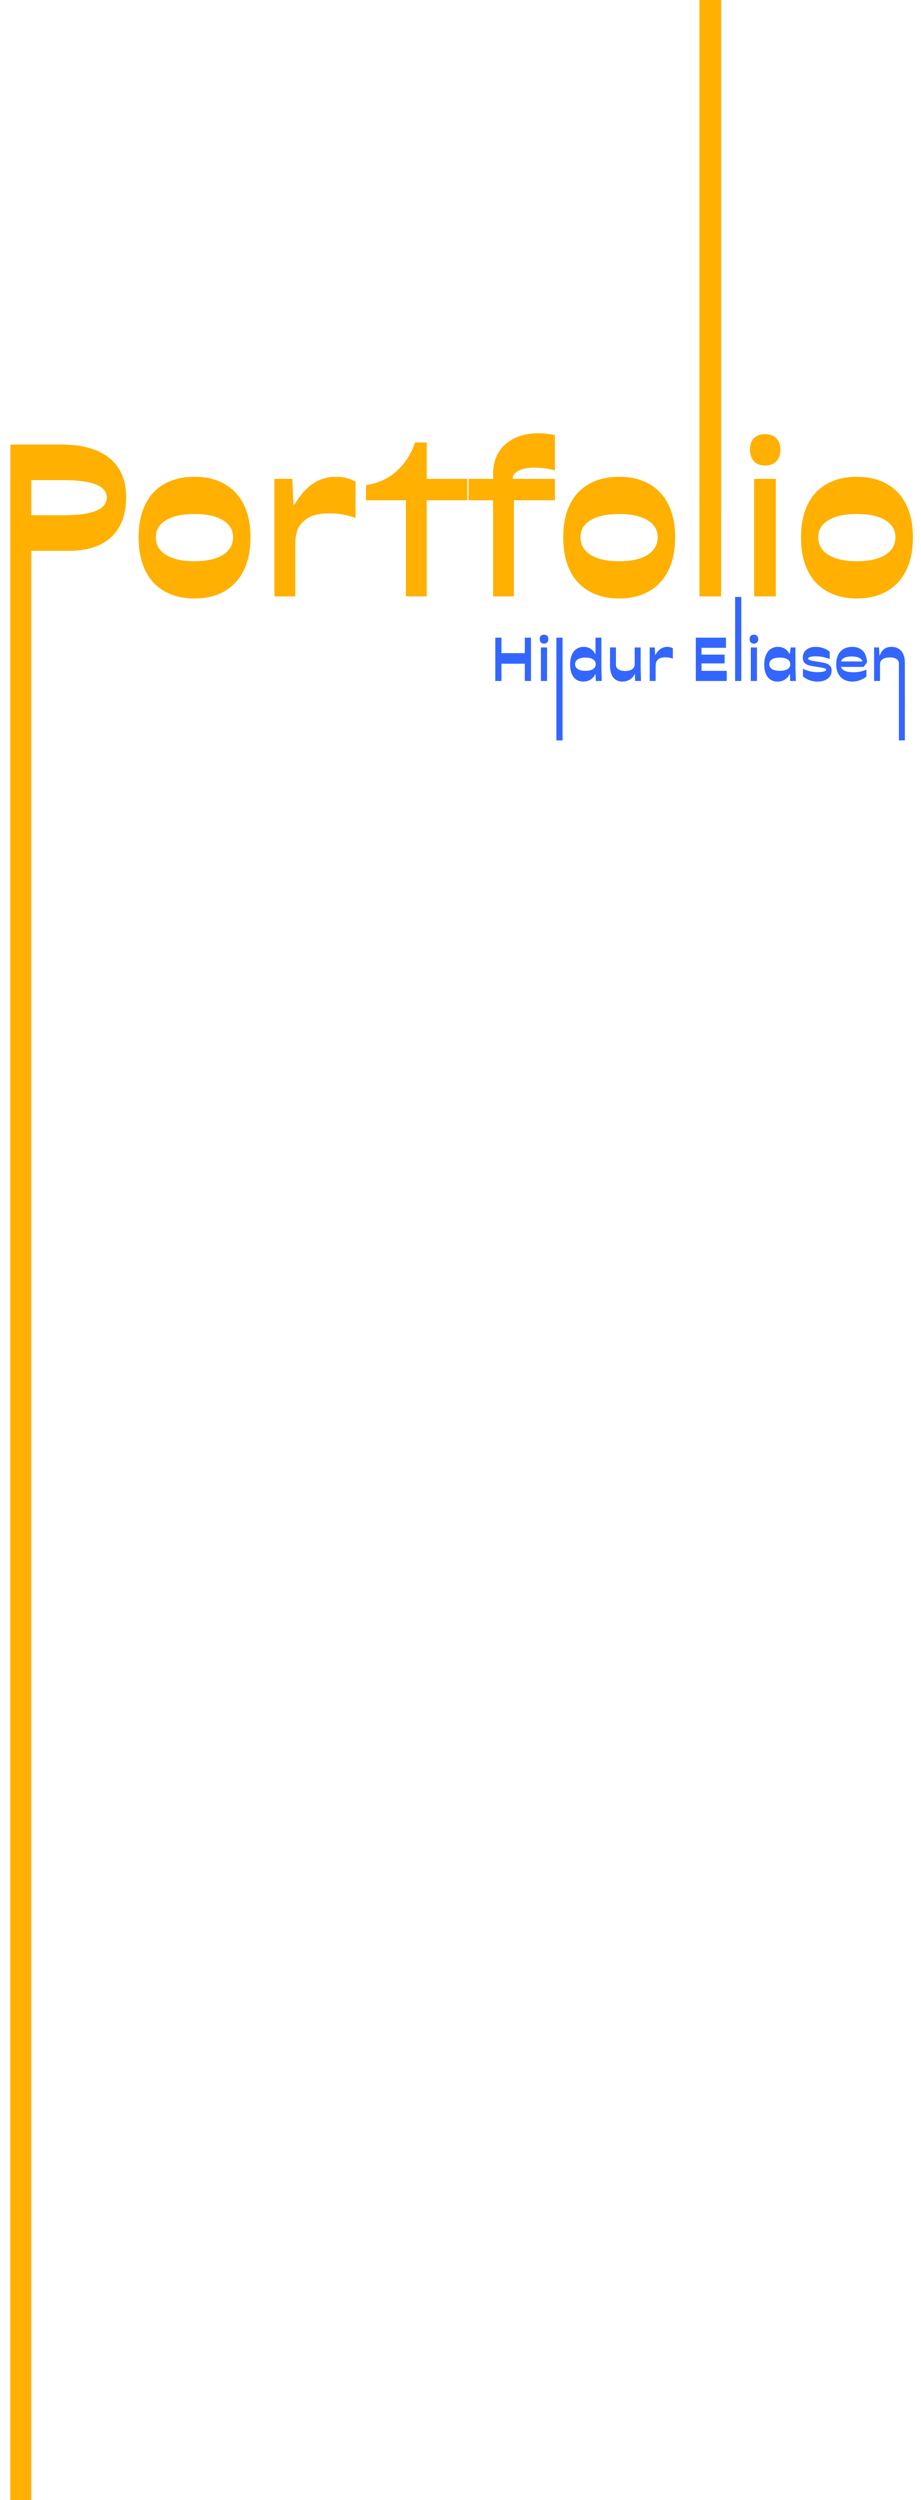 <?xml version="1.0" encoding="UTF-8"?>
<svg id="Layer_1" data-name="Layer 1" xmlns="http://www.w3.org/2000/svg" viewBox="0 0 796.85 2163.11">
  <defs>
    <style>
      .cls-1 {
        fill: #ffb000;
      }

      .cls-2 {
        fill: #36f;
      }
    </style>
  </defs>
  <g>
    <path class="cls-1" d="m94.7,396.39c-9.6-7.86-23.52-11.79-41.76-11.79H9.02v28.4h-.05v1750.11h18.08V476.58h32.01c16.32,0,28.74-3.99,37.26-11.97,8.52-7.98,12.78-19.47,12.78-34.47s-4.8-25.89-14.4-33.75Zm-6.48,42.57c-2.76,2.28-6.93,3.99-12.51,5.13-5.58,1.14-12.63,1.71-21.15,1.71h-27.51v-30.42h27.51c8.52,0,15.57.57,21.15,1.71,5.58,1.14,9.75,2.82,12.51,5.04,2.76,2.22,4.14,4.95,4.14,8.19,0,3.48-1.38,6.36-4.14,8.64Z"/>
    <path class="cls-1" d="m194.24,418.71c-7.32-4.14-15.96-6.21-25.92-6.21s-18.78,2.07-26.1,6.21c-7.32,4.14-12.87,10.14-16.65,18-3.78,7.86-5.67,17.25-5.67,28.17s1.89,20.52,5.67,28.44,9.33,13.98,16.65,18.18c7.32,4.2,16.02,6.3,26.1,6.3s18.6-2.1,25.92-6.3c7.32-4.2,12.9-10.26,16.74-18.18,3.84-7.92,5.76-17.4,5.76-28.44s-1.92-20.31-5.76-28.17c-3.84-7.86-9.42-13.86-16.74-18Zm-1.44,61.38c-5.88,3.66-14.04,5.49-24.48,5.49s-18.78-1.83-24.66-5.49c-5.88-3.66-8.82-8.73-8.82-15.21s2.94-11.31,8.82-14.85c5.88-3.54,14.1-5.31,24.66-5.31s18.6,1.77,24.48,5.31c5.88,3.54,8.82,8.49,8.82,14.85s-2.94,11.55-8.82,15.21Z"/>
    <path class="cls-1" d="m270.74,418.44c-5.88,3.96-11.16,9.96-15.84,18h-1.08l-.9-22.14h-15.48v101.7h18v-44.64c0-4.32.54-8.34,1.62-12.06,1.08-3.72,3.81-7.17,8.19-10.35,4.38-3.18,10.95-4.77,19.71-4.77,8.04,0,15.6,1.32,22.68,3.96v-31.5c-5.28-2.76-10.86-4.14-16.74-4.14-7.56,0-14.28,1.98-20.16,5.94Z"/>
    <path class="cls-1" d="m369.2,382.8h-10.08c-2.28,6.72-5.46,12.69-9.54,17.91-4.08,5.22-8.88,9.45-14.4,12.69-5.52,3.24-11.7,5.34-18.54,6.3v13.14h34.56v83.16h18v-83.16h35.1v-18.54h-35.1v-31.5Z"/>
    <path class="cls-1" d="m437.33,384.33c-7.14,6.3-10.71,14.91-10.71,25.83,0,1.38.07,2.76.19,4.14h-21.43v18.54h21.24v83.16h18v-83.16h35.46v-18.54h-36.54c0-3,1.74-5.37,5.22-7.11,3.48-1.74,8.1-2.61,13.86-2.61,2.88,0,6,.24,9.36.72,3.36.48,6.06,1.08,8.1,1.8v-30.6c-4.56-1.08-9.3-1.62-14.22-1.62-11.88,0-21.39,3.15-28.53,9.45Z"/>
    <path class="cls-1" d="m561.62,418.71c-7.32-4.14-15.96-6.21-25.92-6.21s-18.78,2.07-26.1,6.21c-7.32,4.14-12.87,10.14-16.65,18-3.78,7.86-5.67,17.25-5.67,28.17s1.89,20.52,5.67,28.44,9.33,13.98,16.65,18.18c7.32,4.2,16.02,6.3,26.1,6.3s18.6-2.1,25.92-6.3c7.32-4.2,12.9-10.26,16.74-18.18,3.84-7.92,5.76-17.4,5.76-28.44s-1.92-20.31-5.76-28.17c-3.84-7.86-9.42-13.86-16.74-18Zm-1.44,61.38c-5.88,3.66-14.04,5.49-24.48,5.49s-18.78-1.83-24.66-5.49c-5.88-3.66-8.82-8.73-8.82-15.21s2.94-11.31,8.82-14.85c5.88-3.54,14.1-5.31,24.66-5.31s18.6,1.77,24.48,5.31c5.88,3.54,8.82,8.49,8.82,14.85s-2.94,11.55-8.82,15.21Z"/>
    <path class="cls-1" d="m661.69,375.6c-3.96,0-7.08,1.17-9.36,3.51-2.28,2.34-3.42,5.61-3.42,9.81s1.14,7.71,3.42,10.17c2.28,2.46,5.46,3.69,9.54,3.69s7.47-1.23,9.81-3.69c2.34-2.46,3.51-5.85,3.51-10.17s-1.2-7.47-3.6-9.81c-2.4-2.34-5.7-3.51-9.9-3.51Z"/>
    <rect class="cls-1" x="652.51" y="414.3" width="18.72" height="101.7"/>
    <path class="cls-1" d="m784.09,436.71c-3.84-7.86-9.42-13.86-16.74-18-7.32-4.14-15.96-6.21-25.92-6.21s-18.78,2.07-26.1,6.21c-7.32,4.14-12.87,10.14-16.65,18-3.78,7.86-5.67,17.25-5.67,28.17s1.89,20.52,5.67,28.44c3.78,7.92,9.33,13.98,16.65,18.18,7.32,4.2,16.02,6.3,26.1,6.3s18.6-2.1,25.92-6.3c7.32-4.2,12.9-10.26,16.74-18.18,3.84-7.92,5.76-17.4,5.76-28.44s-1.92-20.31-5.76-28.17Zm-18.18,43.38c-5.88,3.66-14.04,5.49-24.48,5.49s-18.78-1.83-24.66-5.49c-5.88-3.66-8.82-8.73-8.82-15.21s2.94-11.31,8.82-14.85c5.88-3.54,14.1-5.31,24.66-5.31s18.6,1.77,24.48,5.31c5.88,3.54,8.82,8.49,8.82,14.85s-2.94,11.55-8.82,15.21Z"/>
    <polygon class="cls-1" points="605.13 438 605.17 438 605.17 516 623.89 516 623.89 438 623.93 438 623.93 0 605.13 0 605.13 438"/>
  </g>
  <g>
    <polygon class="cls-2" points="454.06 565.1 433.87 565.1 433.87 551.69 428.53 551.69 428.53 589.19 433.87 589.19 433.87 574.24 454.06 574.24 454.06 589.19 459.4 589.19 459.4 551.69 454.06 551.69 454.06 565.1"/>
    <rect class="cls-2" x="467.98" y="560.17" width="5.34" height="29.02"/>
    <path class="cls-2" d="m470.6,549.12c-1.13,0-2.02.33-2.67,1-.65.67-.98,1.6-.98,2.8s.32,2.2.98,2.9c.65.7,1.56,1.05,2.72,1.05s2.13-.35,2.8-1.05c.67-.7,1-1.67,1-2.9s-.34-2.13-1.03-2.8c-.69-.67-1.63-1-2.82-1Z"/>
    <polygon class="cls-2" points="481.38 576.3 481.38 589.19 481.38 640.58 486.72 640.58 486.72 589.19 486.72 589.19 486.72 551.69 481.38 551.69 481.38 576.3"/>
    <path class="cls-2" d="m520.31,551.69h-5.08v14.12h-.31c-.89-1.92-2.21-3.42-3.95-4.52-1.75-1.1-3.7-1.64-5.85-1.64-2.43,0-4.55.61-6.34,1.82-1.8,1.22-3.17,2.98-4.11,5.29-.94,2.31-1.41,5.06-1.41,8.24s.45,5.68,1.36,7.88c.91,2.21,2.22,3.9,3.93,5.06,1.71,1.16,3.75,1.75,6.11,1.75s4.43-.55,6.21-1.64c1.78-1.1,3.18-2.67,4.21-4.73h.26l.1,5.85h5.19l-.31-11.15v-26.35Zm-7.24,27.2c-1.58,1.01-3.75,1.52-6.52,1.52h-.05c-2.81,0-5-.5-6.57-1.52-1.58-1.01-2.36-2.42-2.36-4.24s.79-3.18,2.36-4.19c1.57-1.01,3.77-1.51,6.6-1.51,2.79,0,4.98.51,6.55,1.51,1.57,1.01,2.36,2.41,2.36,4.19s-.79,3.23-2.36,4.24Z"/>
    <path class="cls-2" d="m554.31,560.17h-5.19v14.48c0,1.23-.33,2.29-.98,3.18-.65.89-1.59,1.57-2.83,2.03-1.23.46-2.69.69-4.37.69s-3.11-.21-4.29-.62c-1.18-.41-2.1-1.01-2.75-1.8-.65-.79-.98-1.73-.98-2.82v-15.15h-5.14v15.92c0,2.84.42,5.28,1.26,7.32.84,2.04,2.05,3.6,3.65,4.67,1.59,1.08,3.5,1.62,5.73,1.62,2.36,0,4.48-.55,6.34-1.64,1.87-1.1,3.28-2.67,4.24-4.73h.31l.15,5.85h5.14l-.31-11.15v-17.87Z"/>
    <path class="cls-2" d="m571.62,561.35c-1.68,1.13-3.18,2.84-4.52,5.14h-.31l-.26-6.32h-4.42v29.02h5.14v-12.74c0-1.23.15-2.38.46-3.44.31-1.06,1.09-2.05,2.34-2.95,1.25-.91,3.12-1.36,5.62-1.36,2.29,0,4.45.38,6.47,1.13v-8.99c-1.51-.79-3.1-1.18-4.78-1.18-2.16,0-4.08.56-5.75,1.69Z"/>
    <polygon class="cls-2" points="606.96 573.98 626.93 573.98 626.93 566.38 606.96 566.38 606.96 560.48 628.12 560.48 628.12 551.69 602.02 551.69 602.02 589.19 628.78 589.19 628.78 580.4 606.96 580.4 606.96 573.98"/>
    <rect class="cls-2" x="649.58" y="560.17" width="5.34" height="29.02"/>
    <path class="cls-2" d="m652.2,549.12c-1.13,0-2.02.33-2.67,1-.65.67-.98,1.6-.98,2.8s.32,2.2.98,2.9c.65.7,1.56,1.05,2.72,1.05s2.13-.35,2.8-1.05c.67-.7,1-1.67,1-2.9s-.34-2.13-1.03-2.8c-.69-.67-1.63-1-2.82-1Z"/>
    <path class="cls-2" d="m688.21,560.17h-4.11l-.77,5.65h-.31c-.82-1.88-2.11-3.38-3.88-4.49-1.76-1.11-3.76-1.67-5.98-1.67-2.47,0-4.59.61-6.37,1.82-1.78,1.22-3.15,2.98-4.11,5.29-.96,2.31-1.44,5.06-1.44,8.24s.45,5.68,1.36,7.88,2.23,3.9,3.96,5.06c1.73,1.16,3.77,1.75,6.14,1.75s4.4-.55,6.21-1.64c1.81-1.1,3.22-2.67,4.21-4.73h.36l.15,5.85h4.98l-.41-11.15v-17.87Zm-6.88,18.72c-1.61,1.01-3.82,1.52-6.63,1.52s-5.08-.5-6.7-1.52c-1.63-1.01-2.44-2.42-2.44-4.24s.8-3.18,2.41-4.19c1.61-1.01,3.85-1.52,6.73-1.52s5.02.51,6.63,1.52c1.61,1.01,2.41,2.42,2.41,4.24s-.81,3.18-2.41,4.19Z"/>
    <path class="cls-2" d="m714.45,573.83c-1.51-.41-3.68-.84-6.52-1.28l-1.03-.15-.67-.1c-1.54-.24-2.82-.47-3.83-.69-1.01-.22-1.81-.47-2.39-.75-.58-.27-.87-.6-.87-.98,0-.68.62-1.2,1.87-1.54,1.25-.34,2.92-.51,5.01-.51s4.25.24,6.5.72c2.24.48,4.01,1.03,5.32,1.64v-6.32c-1.51-1.34-3.34-2.37-5.5-3.11-2.16-.74-4.35-1.1-6.57-1.1-2.36,0-4.39.4-6.09,1.21-1.69.81-2.97,1.91-3.83,3.31-.86,1.4-1.28,2.98-1.28,4.73,0,1.95.48,3.45,1.44,4.49.96,1.04,2.18,1.78,3.67,2.21,1.49.43,3.54.81,6.14,1.16l1.18.21.82.1c1.54.24,2.82.47,3.85.69,1.03.22,1.81.46,2.36.72.55.26.82.54.82.85,0,.69-.69,1.22-2.08,1.62s-3.31.59-5.78.59c-2.09,0-4.18-.26-6.27-.77-2.09-.51-4.09-1.21-6.01-2.11v6.57c1.68,1.44,3.61,2.54,5.8,3.31,2.19.77,4.49,1.16,6.88,1.16s4.6-.39,6.42-1.18c1.81-.79,3.22-1.9,4.21-3.34.99-1.44,1.49-3.1,1.49-4.98s-.47-3.27-1.41-4.26c-.94-.99-2.17-1.69-3.67-2.11Z"/>
    <path class="cls-2" d="m750.1,573.21c-.07-2.88-.62-5.32-1.64-7.34-1.03-2.02-2.49-3.56-4.39-4.62-1.9-1.06-4.13-1.59-6.7-1.59-2.88,0-5.36.6-7.45,1.8-2.09,1.2-3.68,2.94-4.78,5.21-1.1,2.28-1.64,4.97-1.64,8.09s.58,5.85,1.75,8.09c1.16,2.24,2.81,3.95,4.93,5.11,2.12,1.16,4.57,1.75,7.34,1.75,2.23,0,4.41-.4,6.55-1.21,2.14-.8,4-1.84,5.57-3.11l.05-6.01c-1.58.69-3.3,1.23-5.19,1.64-1.88.41-3.89.62-6.01.62-3.77,0-6.58-.57-8.45-1.7-1.2-.73-2.01-1.7-2.44-2.93h19.57l2.93-3.8Zm-20.44-3.57c1.61-1.11,4.04-1.67,7.29-1.67,3.01,0,5.35.51,7.01,1.52,1.2.73,1.96,1.67,2.29,2.8h-18.62c.39-1.09,1.06-1.98,2.02-2.65Z"/>
    <path class="cls-2" d="m776.78,571.21c.63.79.95,1.73.95,2.82v9.7h-.01v27.76h5.14v-22.31h0v-15.92c0-2.84-.46-5.28-1.39-7.32-.92-2.04-2.26-3.6-4.01-4.67-1.75-1.08-3.82-1.62-6.21-1.62-2.6,0-4.72.63-6.34,1.9-1.63,1.27-2.85,3.08-3.67,5.44h-.36l-.31-6.83h-4.31v29.02h5.14v-14.48c0-1.85.75-3.29,2.26-4.34,1.51-1.04,3.58-1.57,6.21-1.57,1.64,0,3.05.21,4.21.62,1.16.41,2.06,1.01,2.7,1.8Z"/>
    <rect class="cls-2" x="777.72" y="604.15" width="5.14" height="36.43"/>
    <polygon class="cls-2" points="636.03 551.69 636.02 551.69 636.02 589.19 641.37 589.19 641.37 580.76 641.37 551.69 641.37 516.47 636.03 516.47 636.03 551.69"/>
  </g>
</svg>